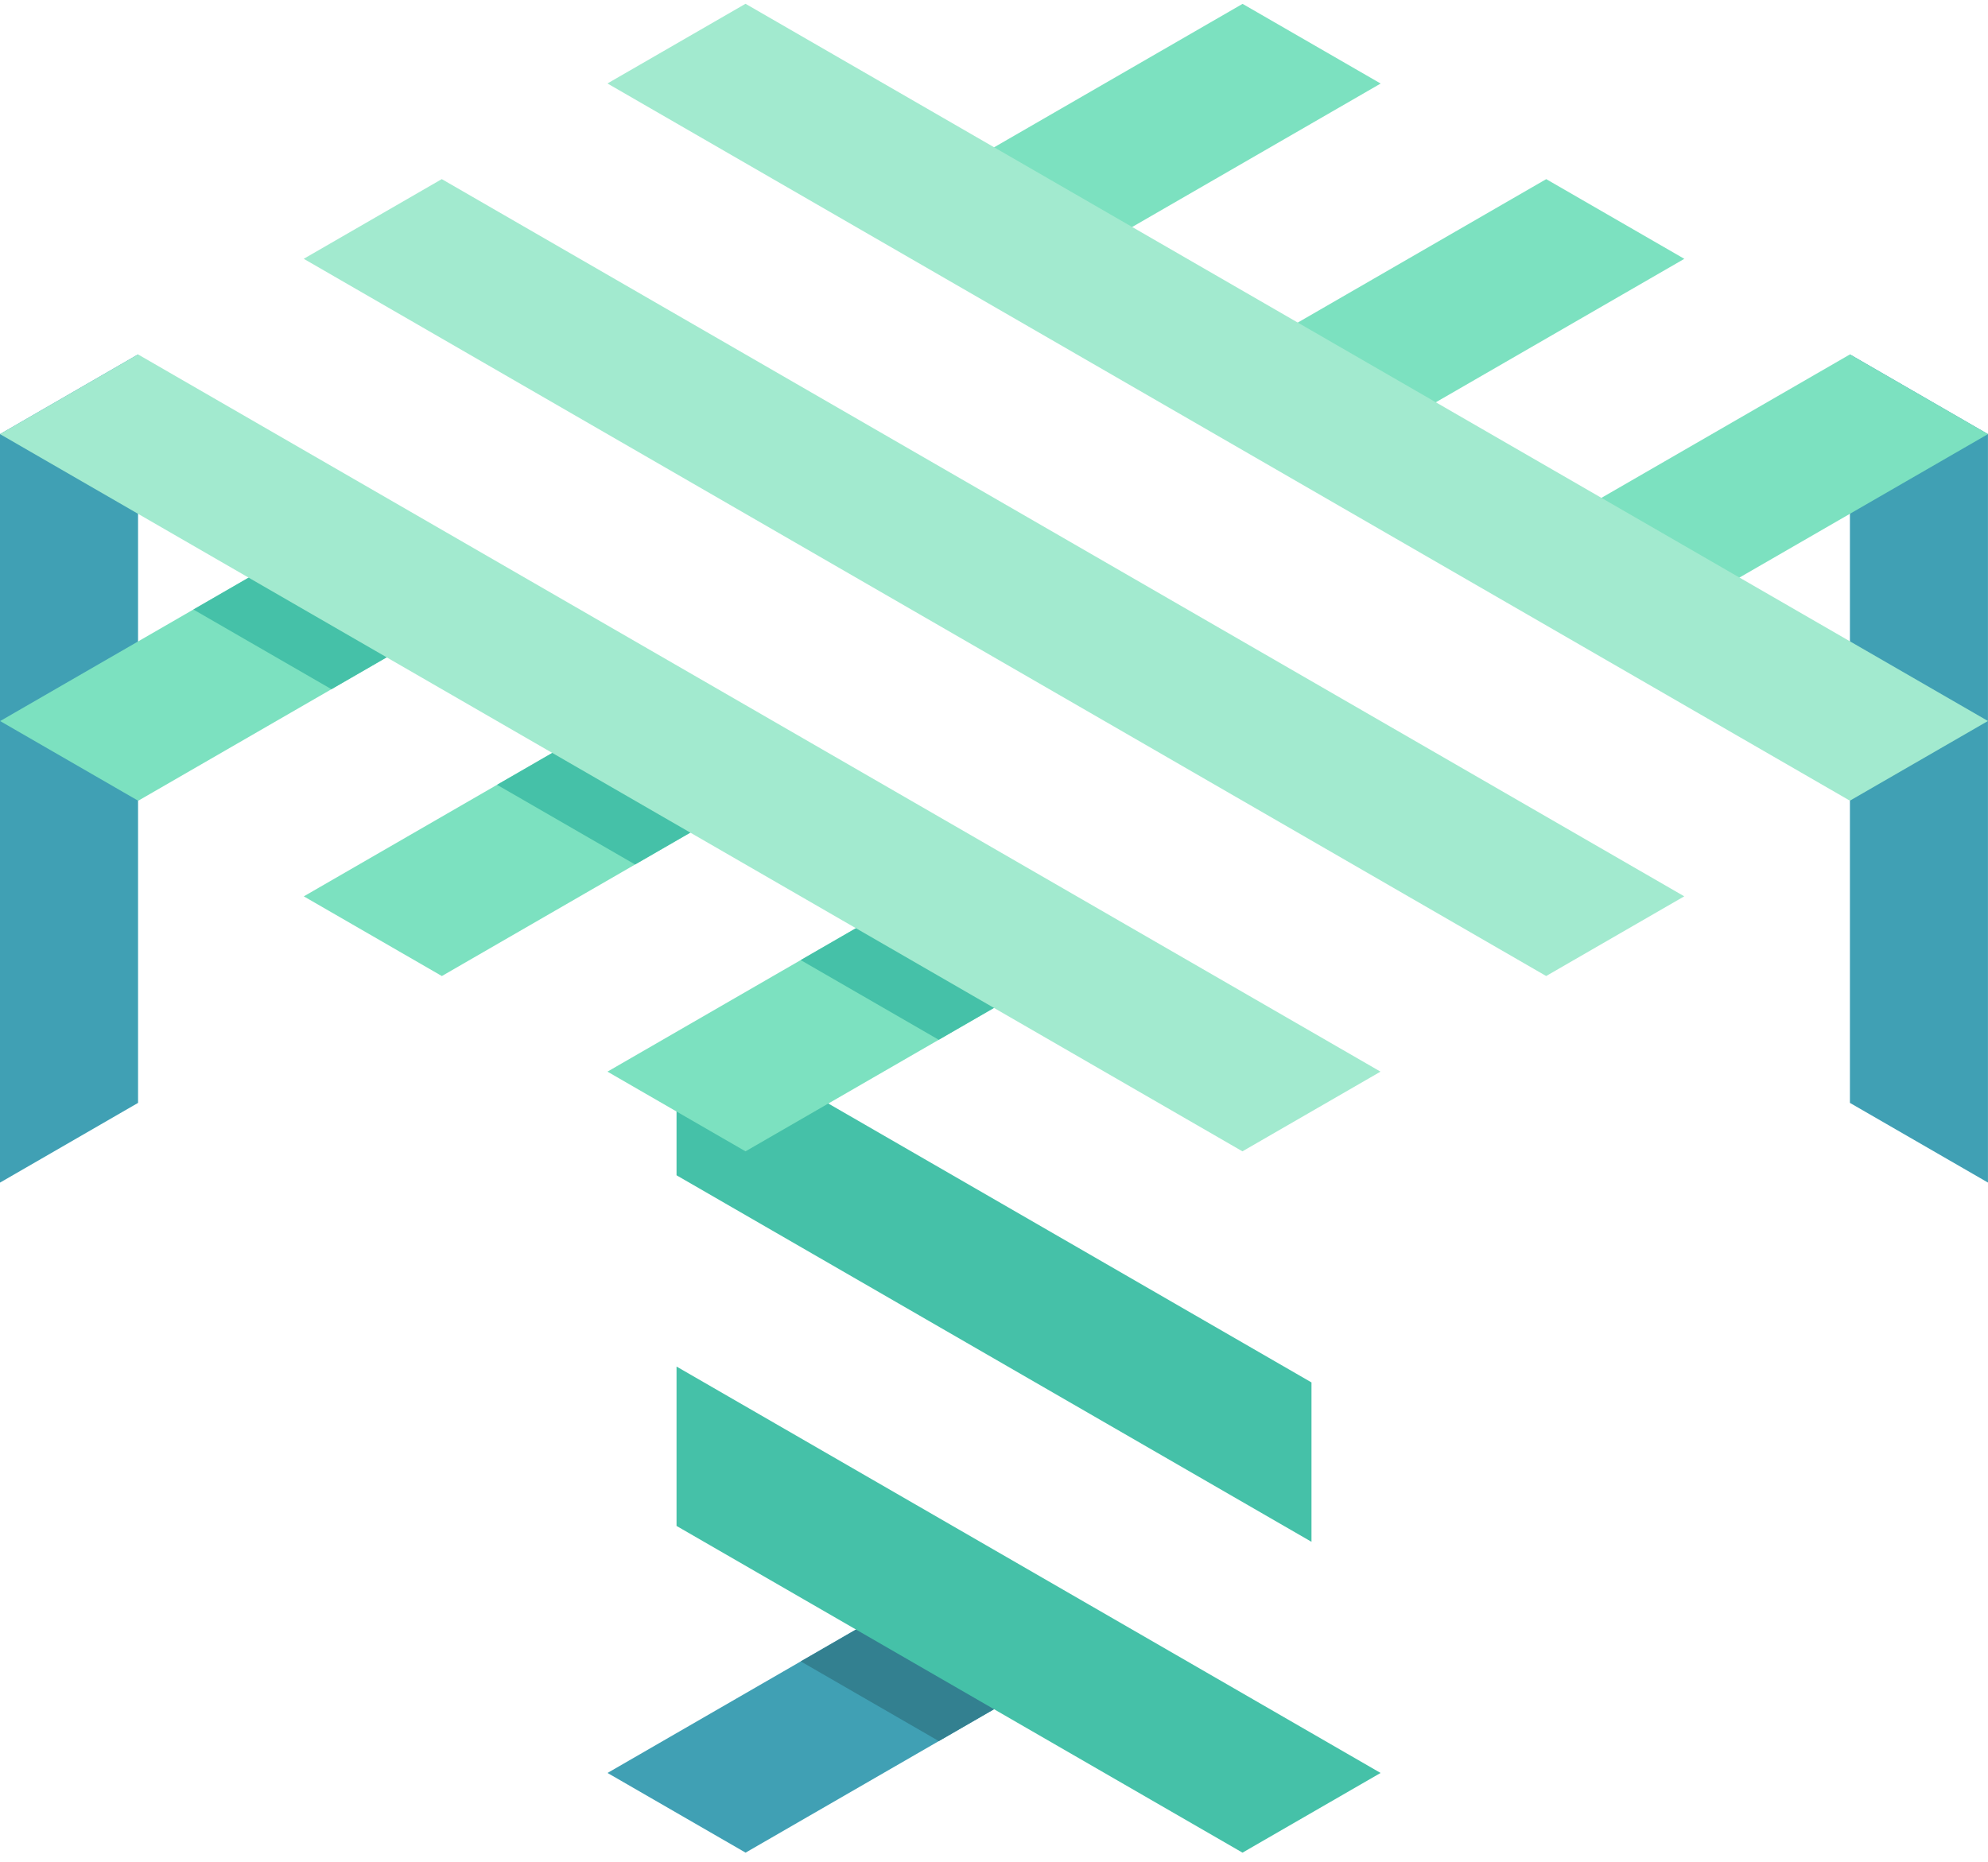 <svg xmlns="http://www.w3.org/2000/svg" width="3em" height="2.81em" viewBox="0 0 256 239"><defs><linearGradient id="" x1="50%" x2="50%" y1="0%" y2="100%"><stop offset="0%" stop-color="#4AD8AC"/><stop offset="100%" stop-color="#4076C4"/></linearGradient></defs><path fill="#40A0B4" d="m238.218 141.655l17.777 10.263v-96.4l-17.777-10.266zM0 55.519v96.406l17.778-10.269V45.254zm78.232 172.439l17.778 10.263l42.329-24.439l-17.778-10.263z"/><path fill="#338090" d="m103.118 213.59l17.777 10.265l17.444-10.073l-17.778-10.263z"/><path fill="#45C1A8" d="M168.884 198.188V177.66l-76.546-44.195l-5.226 3.016l.008.006v14.494zm-81.764-2.045L160 238.222l17.781-10.263l-90.661-52.345z"/><path fill="#7CE1C0" d="m194.712 70.374l17.776 10.263l43.508-25.118l-17.782-10.261zm-57.722 53.855l-17.778-10.263l-40.988 23.666l17.777 10.263zm79.903-91.286l-17.782-10.264l-43.502 25.119l17.778 10.265zm-119.005 68.71L80.11 91.39l-40.989 23.665l17.778 10.263zm18.619-76.431l17.778 10.263l43.506-25.118L160.009.104zM.019 92.478l17.778 10.263l40.988-23.664l-17.777-10.265z"/><path fill="url(#)" d="M238.218 10.29v90.327l17.777-10.265V.027zm-21.334 102.643V22.607L199.106 32.87v90.328zm-56.89-57.482v90.327l17.779-10.264V45.186zm-81.762 80.063l17.778 10.263V55.453L78.232 45.187zM56.899 32.871v90.326l-17.778-10.263V22.607zM.01 90.352l17.777 10.263V10.29L.01.025z" transform="translate(0 92.444)"/><path fill="#45C1A8" d="m103.108 123.264l17.778 10.263l16.105-9.298l-17.778-10.263zM24.904 78.111l17.778 10.263l16.103-9.298l-17.776-10.263zm39.102 22.576l17.778 10.263l16.103-9.297L80.111 91.39z"/><path fill="#A2EACF" d="m96.002.094l-17.78 10.263l159.993 92.375l17.779-10.263zM56.889 22.676L39.112 32.939l159.991 92.375l17.781-10.263zM0 55.52l159.991 92.375l17.781-10.263L17.778 45.257z"/></svg>